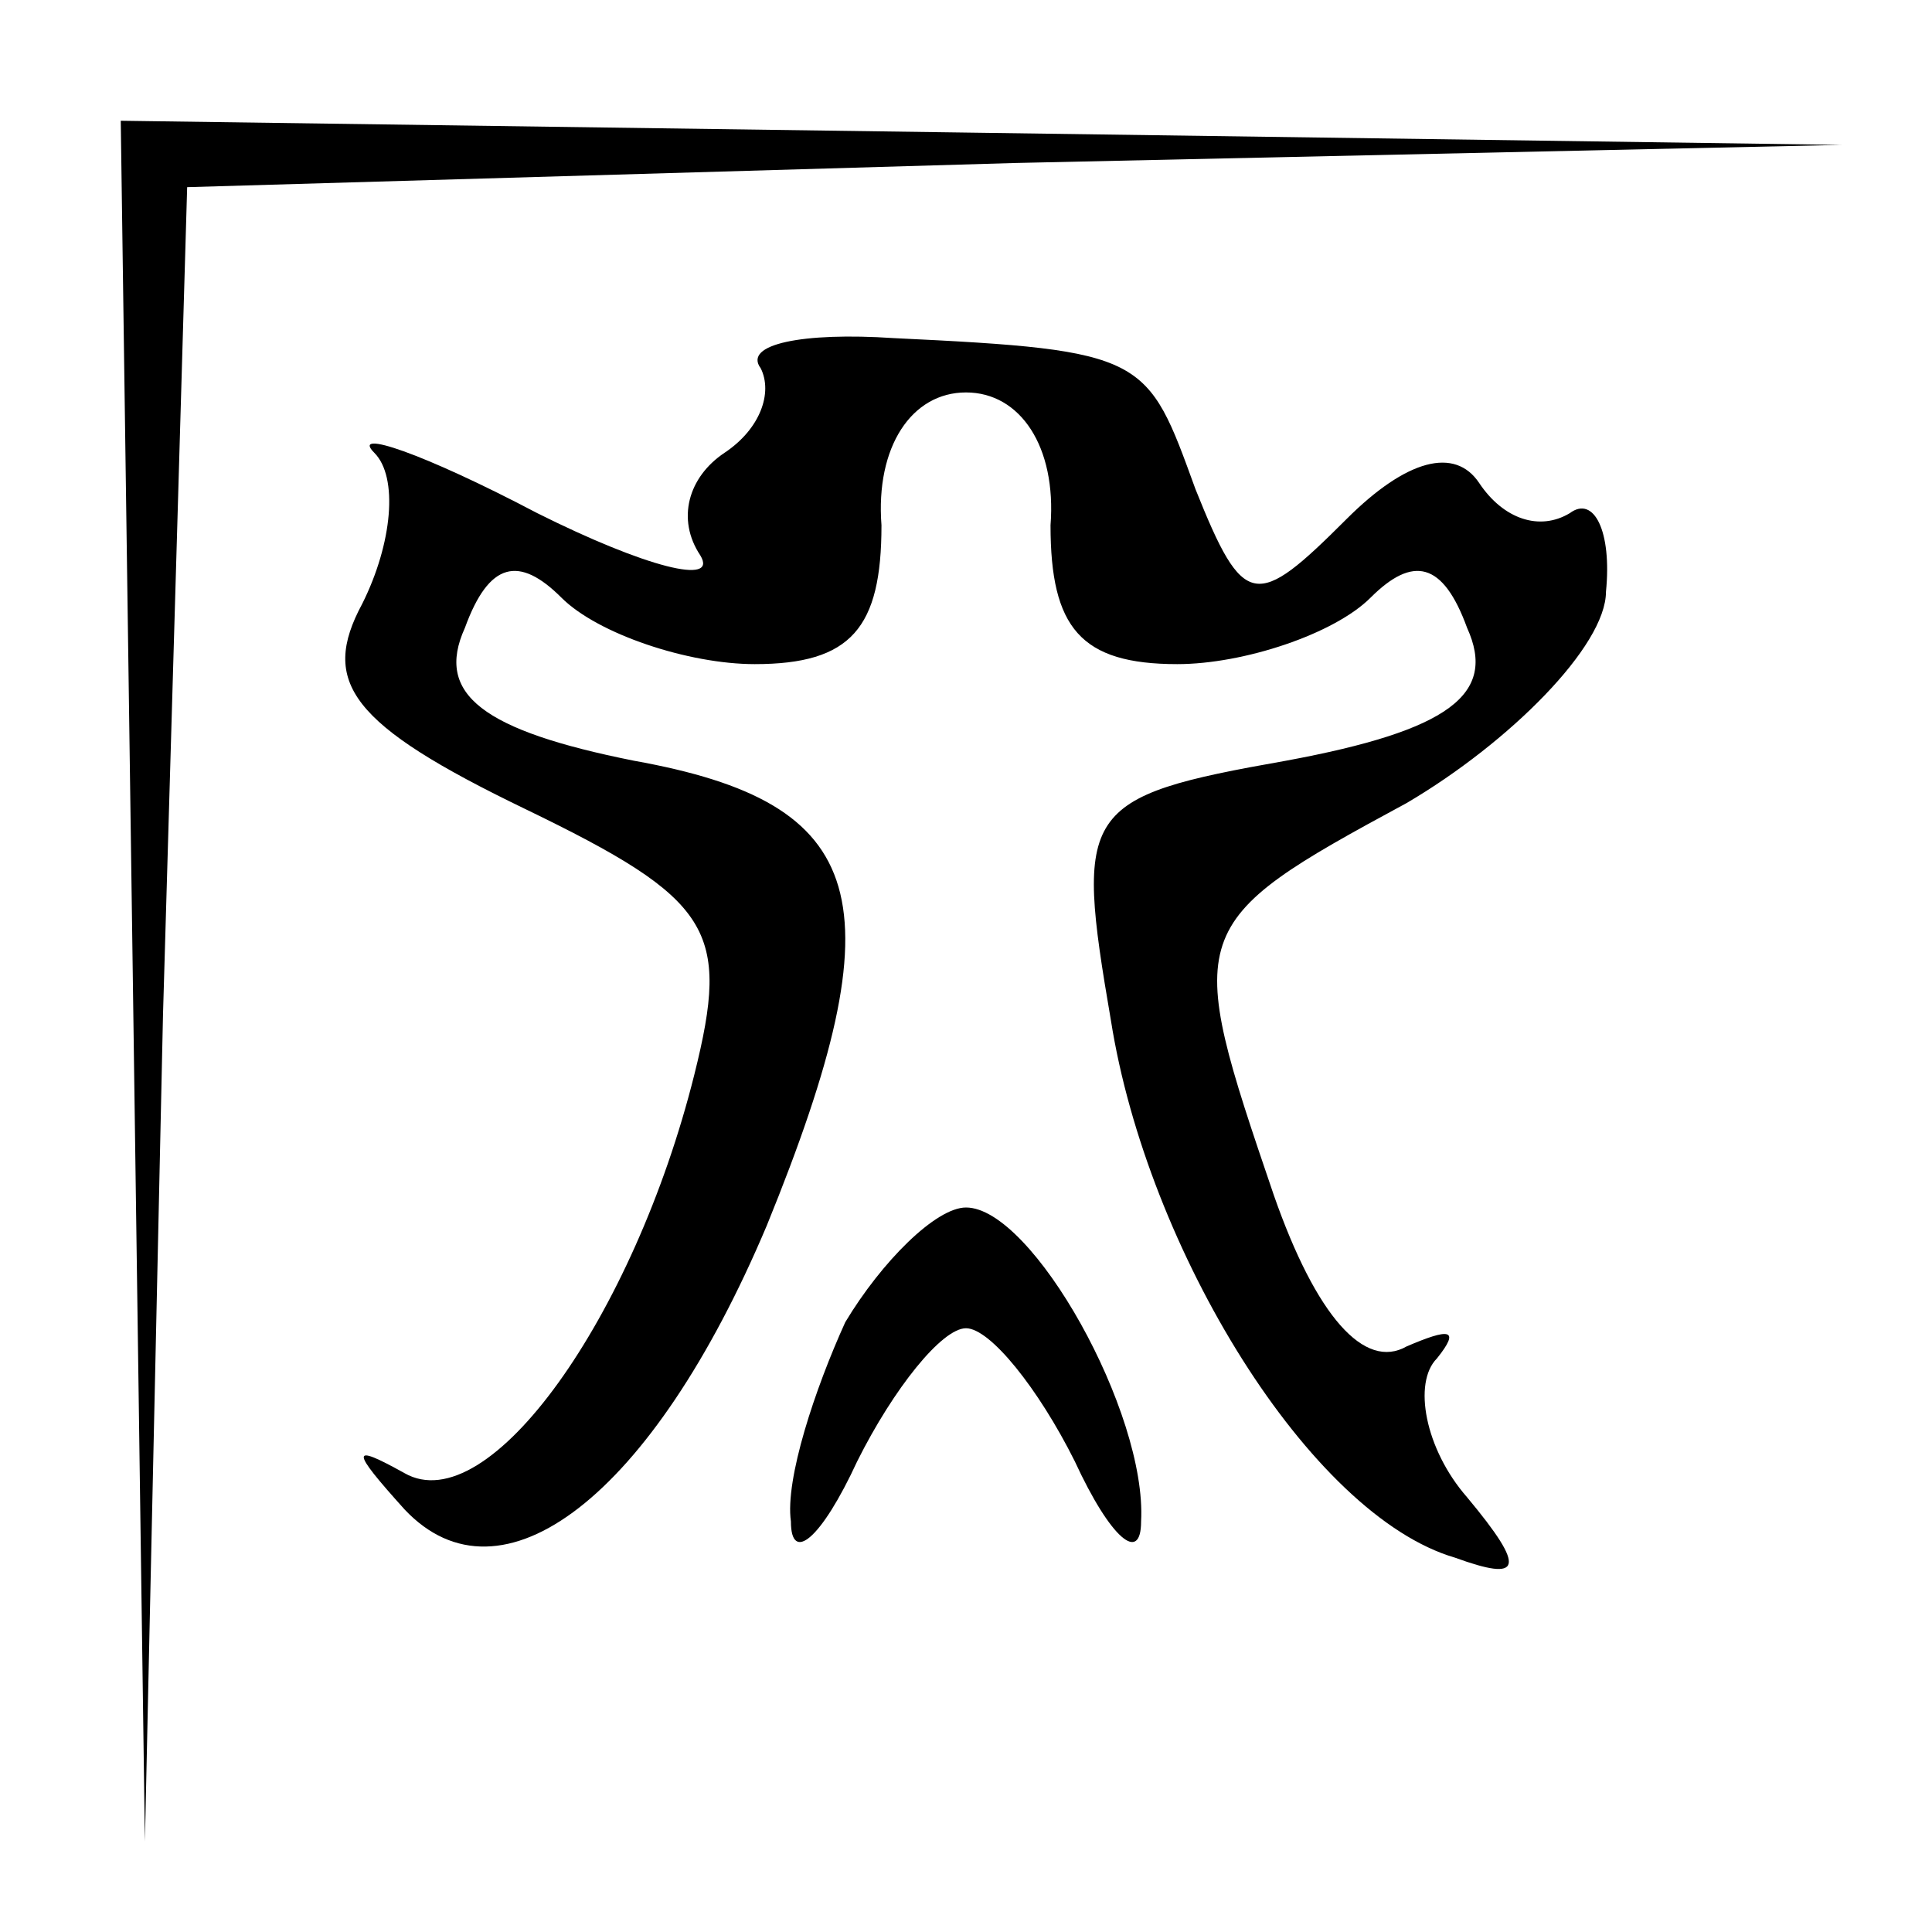 <?xml version="1.0" standalone="no"?>
<!DOCTYPE svg PUBLIC "-//W3C//DTD SVG 20010904//EN"
 "http://www.w3.org/TR/2001/REC-SVG-20010904/DTD/svg10.dtd">
<svg version="1.0" xmlns="http://www.w3.org/2000/svg"
 width="32pt" height="32pt" viewBox="0 0 32 32"
 preserveAspectRatio="xMidYMid meet">
<g transform="translate(0,32) scale(0.1,-0.1)"
fill="#000000" stroke="none">
<path fill="#000000" stroke="none" d="M22 158 l2 -143 3 137 4 137 137 4 137
3 -142 2 -143 2 2 -142z"/>
<path fill="#000000" stroke="none" d="M126 259 c2 -4 0 -10 -6 -14 -6 -4 -8
-11 -4 -17 3 -5 -9 -2 -27 7 -19 10 -31 14 -27 10 4 -4 3 -15 -2 -25 -7 -13
-2 -20 27 -34 31 -15 34 -20 28 -44 -10 -40 -34 -74 -48 -66 -9 5 -9 4 0 -6
16 -17 41 2 60 47 22 54 17 70 -22 77 -25 5 -33 11 -28 22 4 11 9 12 16 5 6
-6 21 -11 32 -11 16 0 21 6 21 23 -1 13 5 22 14 22 9 0 15 -9 14 -22 0 -17 5
-23 21 -23 11 0 26 5 32 11 7 7 12 6 16 -5 5 -11 -3 -17 -30 -22 -34 -6 -35
-8 -29 -43 6 -38 33 -82 57 -89 11 -4 12 -2 2 10 -7 8 -9 19 -5 23 4 5 2 5 -5
2 -7 -4 -15 5 -22 25 -15 44 -15 45 22 65 17 10 33 26 33 35 1 10 -2 16 -6 13
-5 -3 -11 -1 -15 5 -4 6 -12 4 -22 -6 -15 -15 -17 -15 -25 5 -8 22 -8 23 -50
25 -15 1 -25 -1 -22 -5z"/>
<path fill="#000000" stroke="none" d="M140 101 c-5 -11 -10 -26 -9 -33 0 -7
5 -3 11 10 6 12 14 22 18 22 4 0 12 -10 18 -22 6 -13 11 -17 11 -10 1 18 -18
52 -29 52 -5 0 -14 -9 -20 -19z"/>
</g>
</svg>
